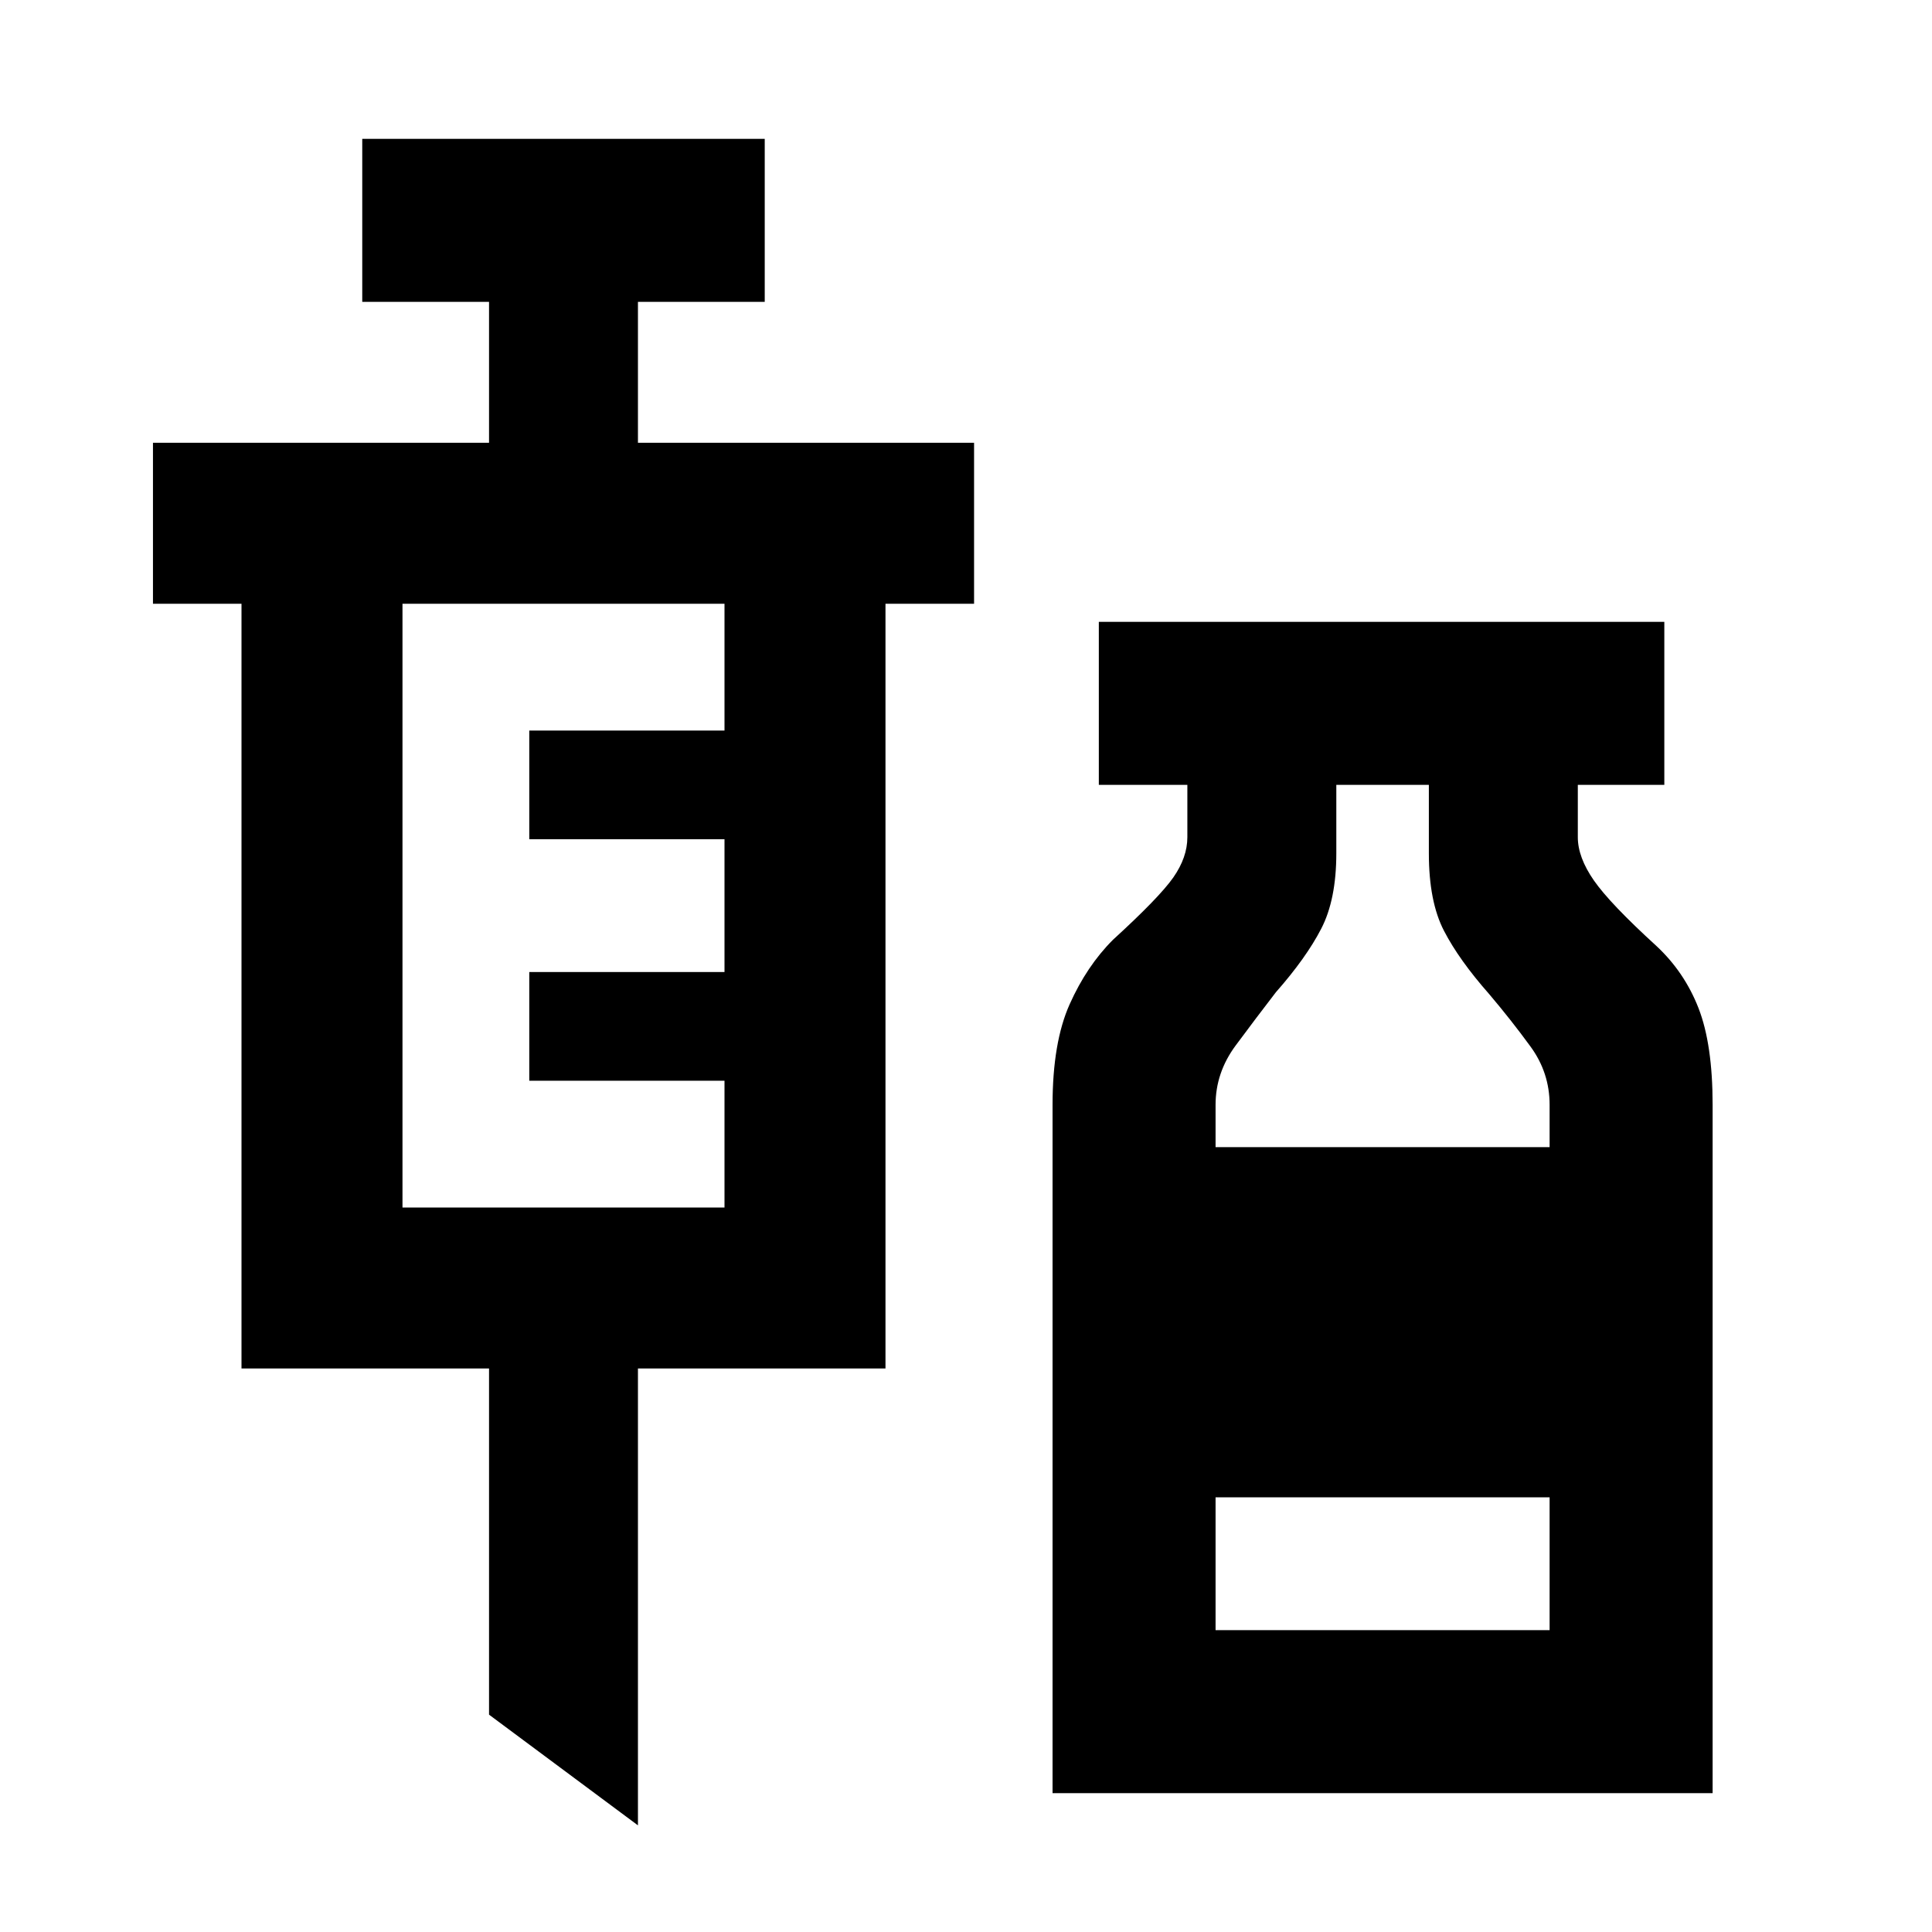 <svg xmlns="http://www.w3.org/2000/svg" height="40" width="40"><path d="M13.208 37.792 10.125 35.5v-7.167H5V12.5H3.167V9.167h6.958V6.25H7.5V2.875h8.333V6.25h-2.625v2.917h6.959V12.5h-1.834v15.833h-5.125ZM8.333 25H15v-2.625h-4.042v-2.25H15v-2.75h-4.042v-2.25H15V12.5H8.333Zm13.459 12.125v-14.25q0-1.292.354-2.083.354-.792.896-1.334.958-.875 1.25-1.291.291-.417.291-.834V16.25H22.75v-3.375h11.708v3.375h-1.791v1.083q0 .417.333.896.333.479 1.292 1.354.583.542.875 1.292.291.75.291 2v14.25Zm3.375-13.375h6.916v-.875q0-.667-.396-1.208-.395-.542-.854-1.084-.625-.708-.937-1.312-.313-.604-.313-1.604V16.25h-1.916v1.417q0 .958-.313 1.562-.312.604-.937 1.313-.417.541-.834 1.104-.416.562-.416 1.229Zm0 10h6.916V31h-6.916Z"/></svg>